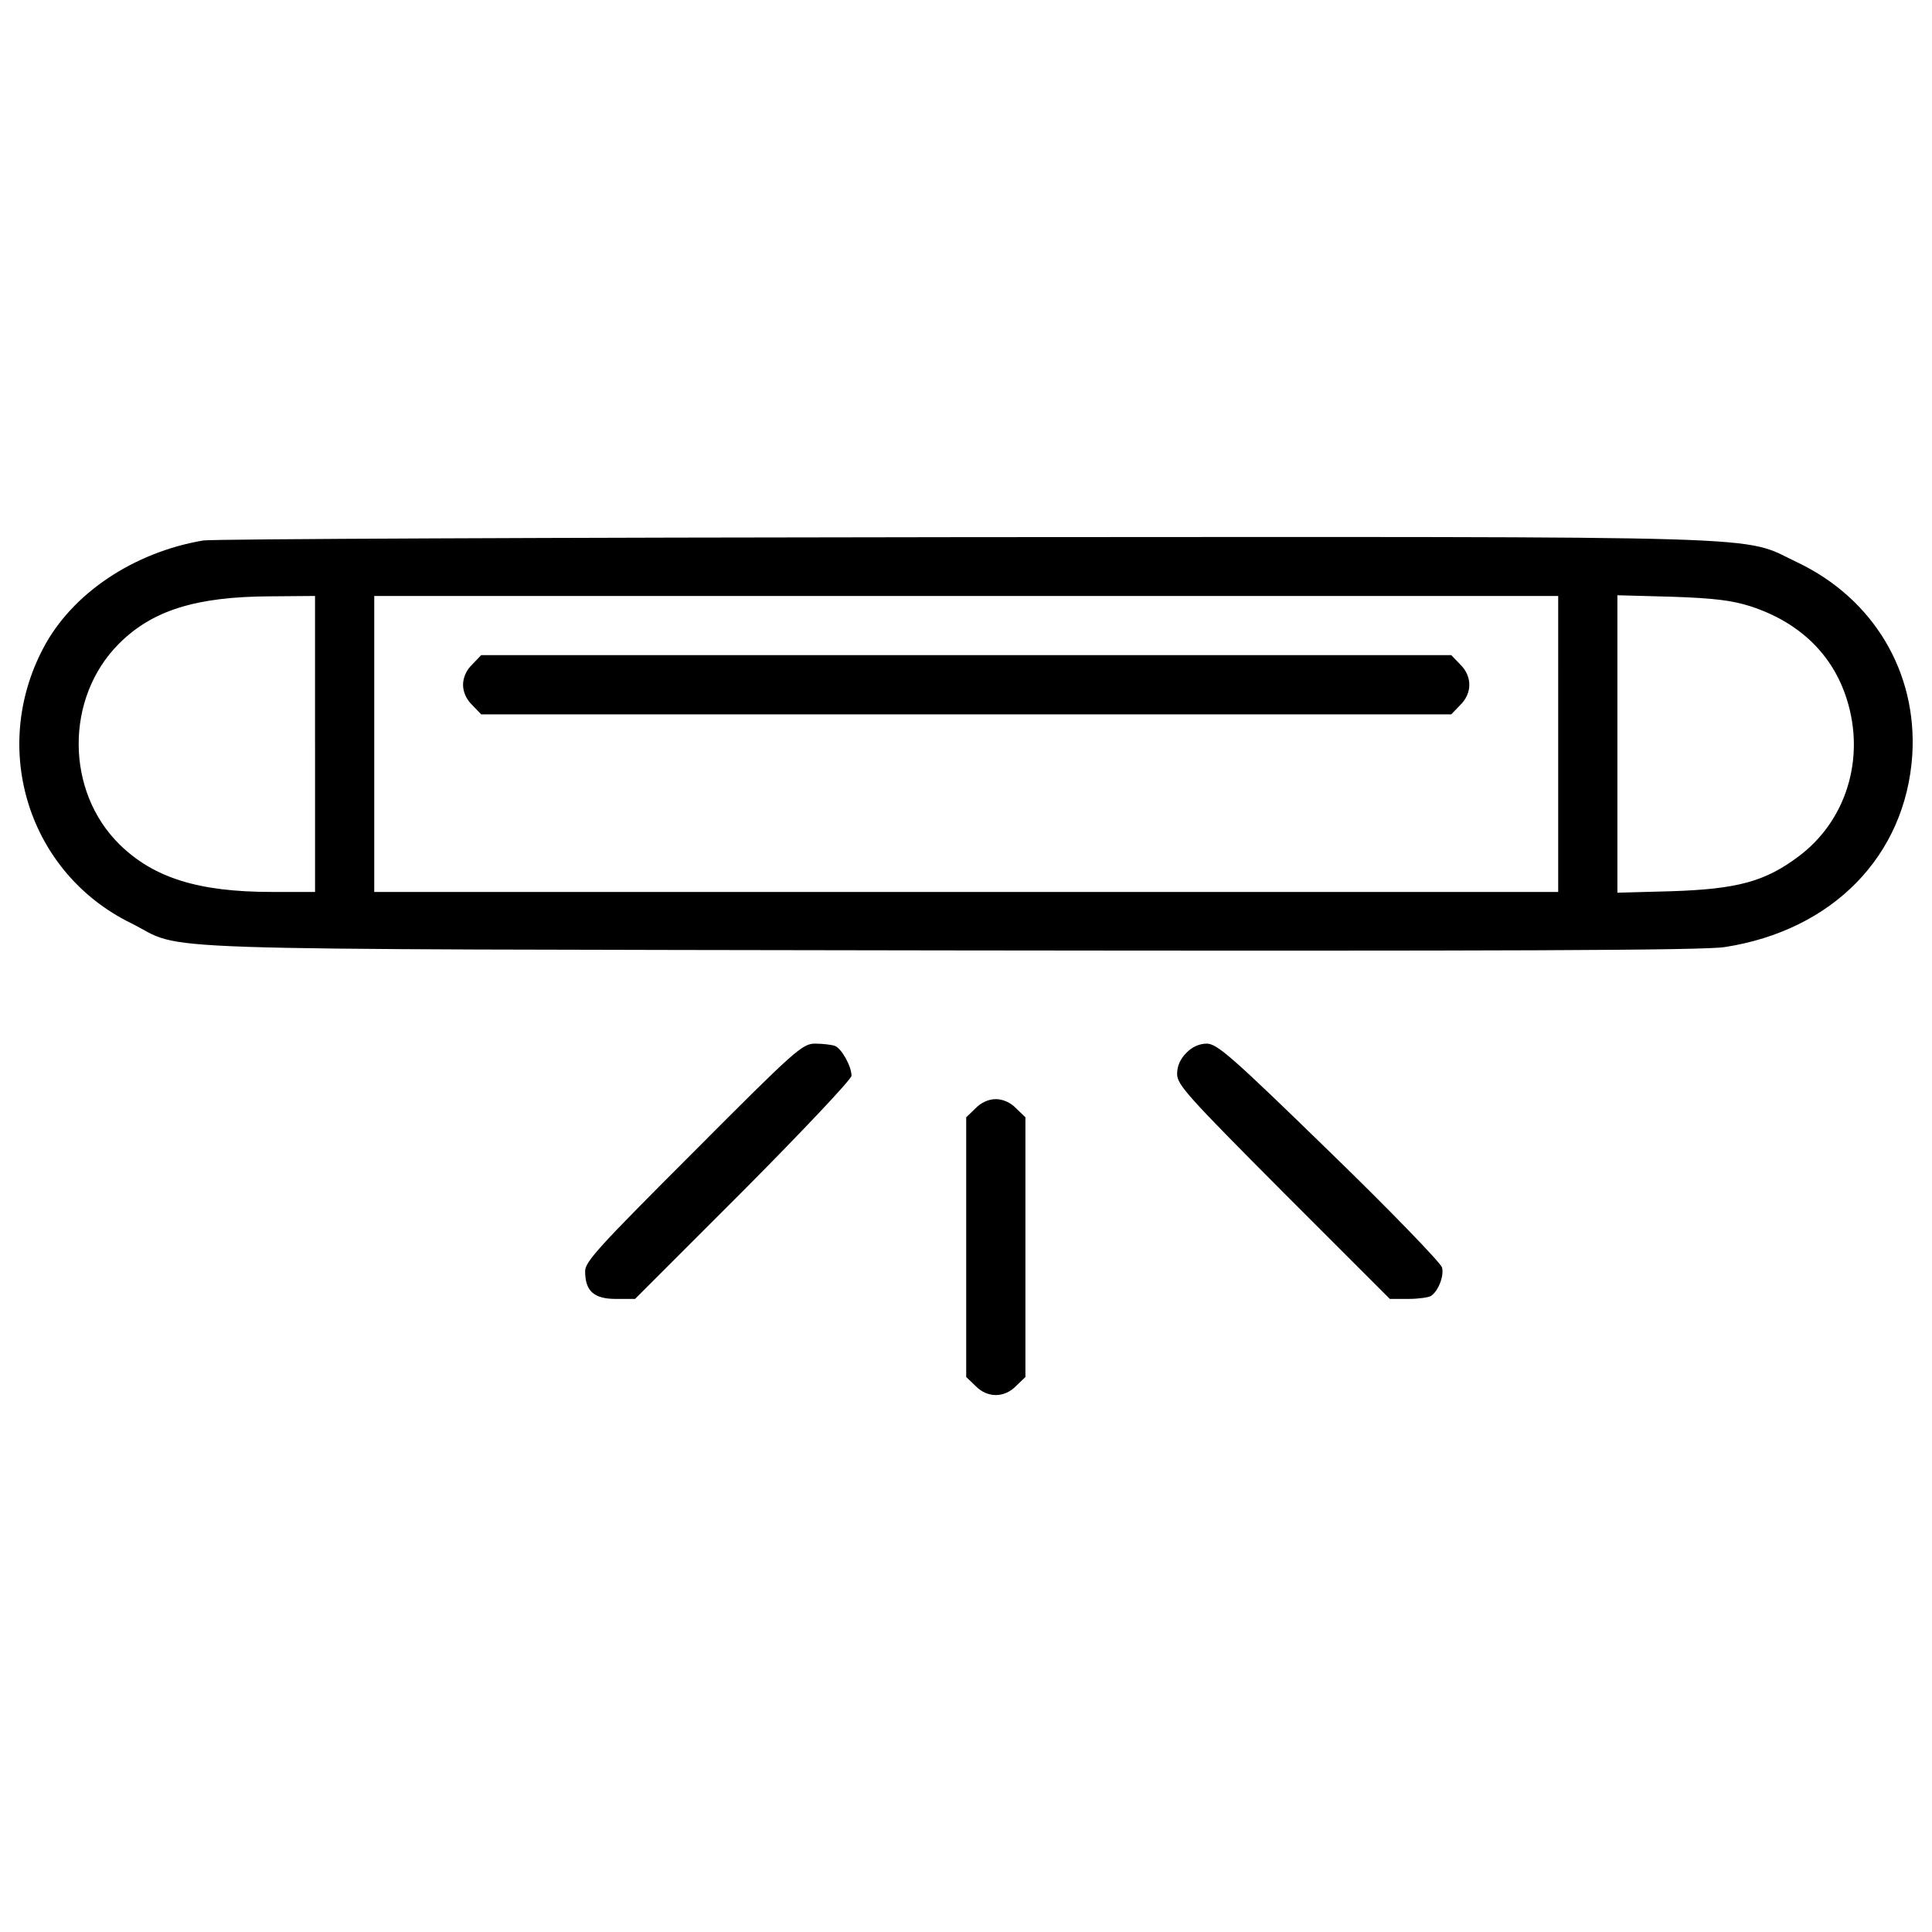 <?xml version="1.0" encoding="utf-8"?>
<!-- Svg Vector Icons : http://www.onlinewebfonts.com/icon -->
<!DOCTYPE svg PUBLIC "-//W3C//DTD SVG 1.1//EN" "http://www.w3.org/Graphics/SVG/1.1/DTD/svg11.dtd">
<svg version="1.1" xmlns="http://www.w3.org/2000/svg" xmlns:xlink="http://www.w3.org/1999/xlink" x="0px" y="0px" viewBox="0 0 1000 1000" enable-background="new 0 0 1000 1000" xml:space="preserve">
<g><g transform="translate(0,511) scale(0.1,-0.1)"><path d="M1052.3,2312.6c-361.9-61.3-681.7-275.8-829.2-559.2C-52.6,1228.7,150.4,591,677,332.4C973.8,185,581.2,198.4,4905.4,190.7c2882.1-3.8,3914.3,0,4021.6,17.2c559.2,86.2,936.5,473,970.9,993.9c26.8,429-201.1,810.1-595.6,997.7c-298.7,141.7-11.5,132.1-4305,130.2C2877.4,2327.9,1102.1,2320.2,1052.3,2312.6z M1630.7,1259.3v-766h-224.1c-379.2,0-610.9,72.8-787.1,245.1c-281.5,275.8-283.4,760.3-3.8,1039.9c172.4,172.4,398.3,243.2,781.3,245.1l233.6,1.9V1259.3z M8065.2,1259.3v-766h-3064H1937.1v766v766h3064.1h3064V1259.3z M9061,1971.7c252.8-82.4,425.1-249,497.9-480.7c97.7-308.3-3.8-633.9-254.7-817.7c-170.4-126.4-312.1-164.7-649.2-176.2l-283.4-7.7v769.8v769.8l283.4-7.7C8873.3,2013.8,8965.2,2002.3,9061,1971.7z"/><path d="M2444.6,1671c-30.6-28.7-47.9-68.9-47.9-105.3c0-36.4,17.2-76.6,47.9-105.3l46-47.9h2510.6h2510.6l46,47.9c63.2,61.3,63.2,149.4,0,210.7l-46,47.9H5001.1H2490.5L2444.6,1671z"/><path d="M3589.7-853c-486.4-486.4-561.1-566.8-561.1-616.6c0-103.4,46-143.6,158.9-143.6h99.6l561.1,561.1c308.3,310.2,559.2,576.4,559.2,593.7c0,49.8-51.7,141.7-86.2,155.1c-17.2,5.7-63.2,11.5-101.5,11.5C4152.8-291.9,4118.3-322.5,3589.7-853z"/><path d="M6140.6-339.7c-30.6-30.6-47.9-67-47.9-109.2c0-55.5,55.5-116.8,549.6-612.8l551.5-551.5h95.8c51.7,0,105.3,7.7,116.8,15.3c38.3,24.9,69,103.4,57.5,147.5c-5.7,23-268.1,294.9-584.1,601.3c-503.7,490.2-580.3,557.3-633.9,557.3C6207.6-291.9,6169.3-309.1,6140.6-339.7z"/><path d="M5049-627l-47.9-46v-672.2v-672.2l47.9-46c61.3-63.2,149.4-63.2,210.6,0l47.9,46v672.2V-673l-47.9,46c-28.7,30.6-68.9,47.9-105.3,47.9C5117.9-579.1,5077.7-596.4,5049-627z"/></g></g>
</svg>
